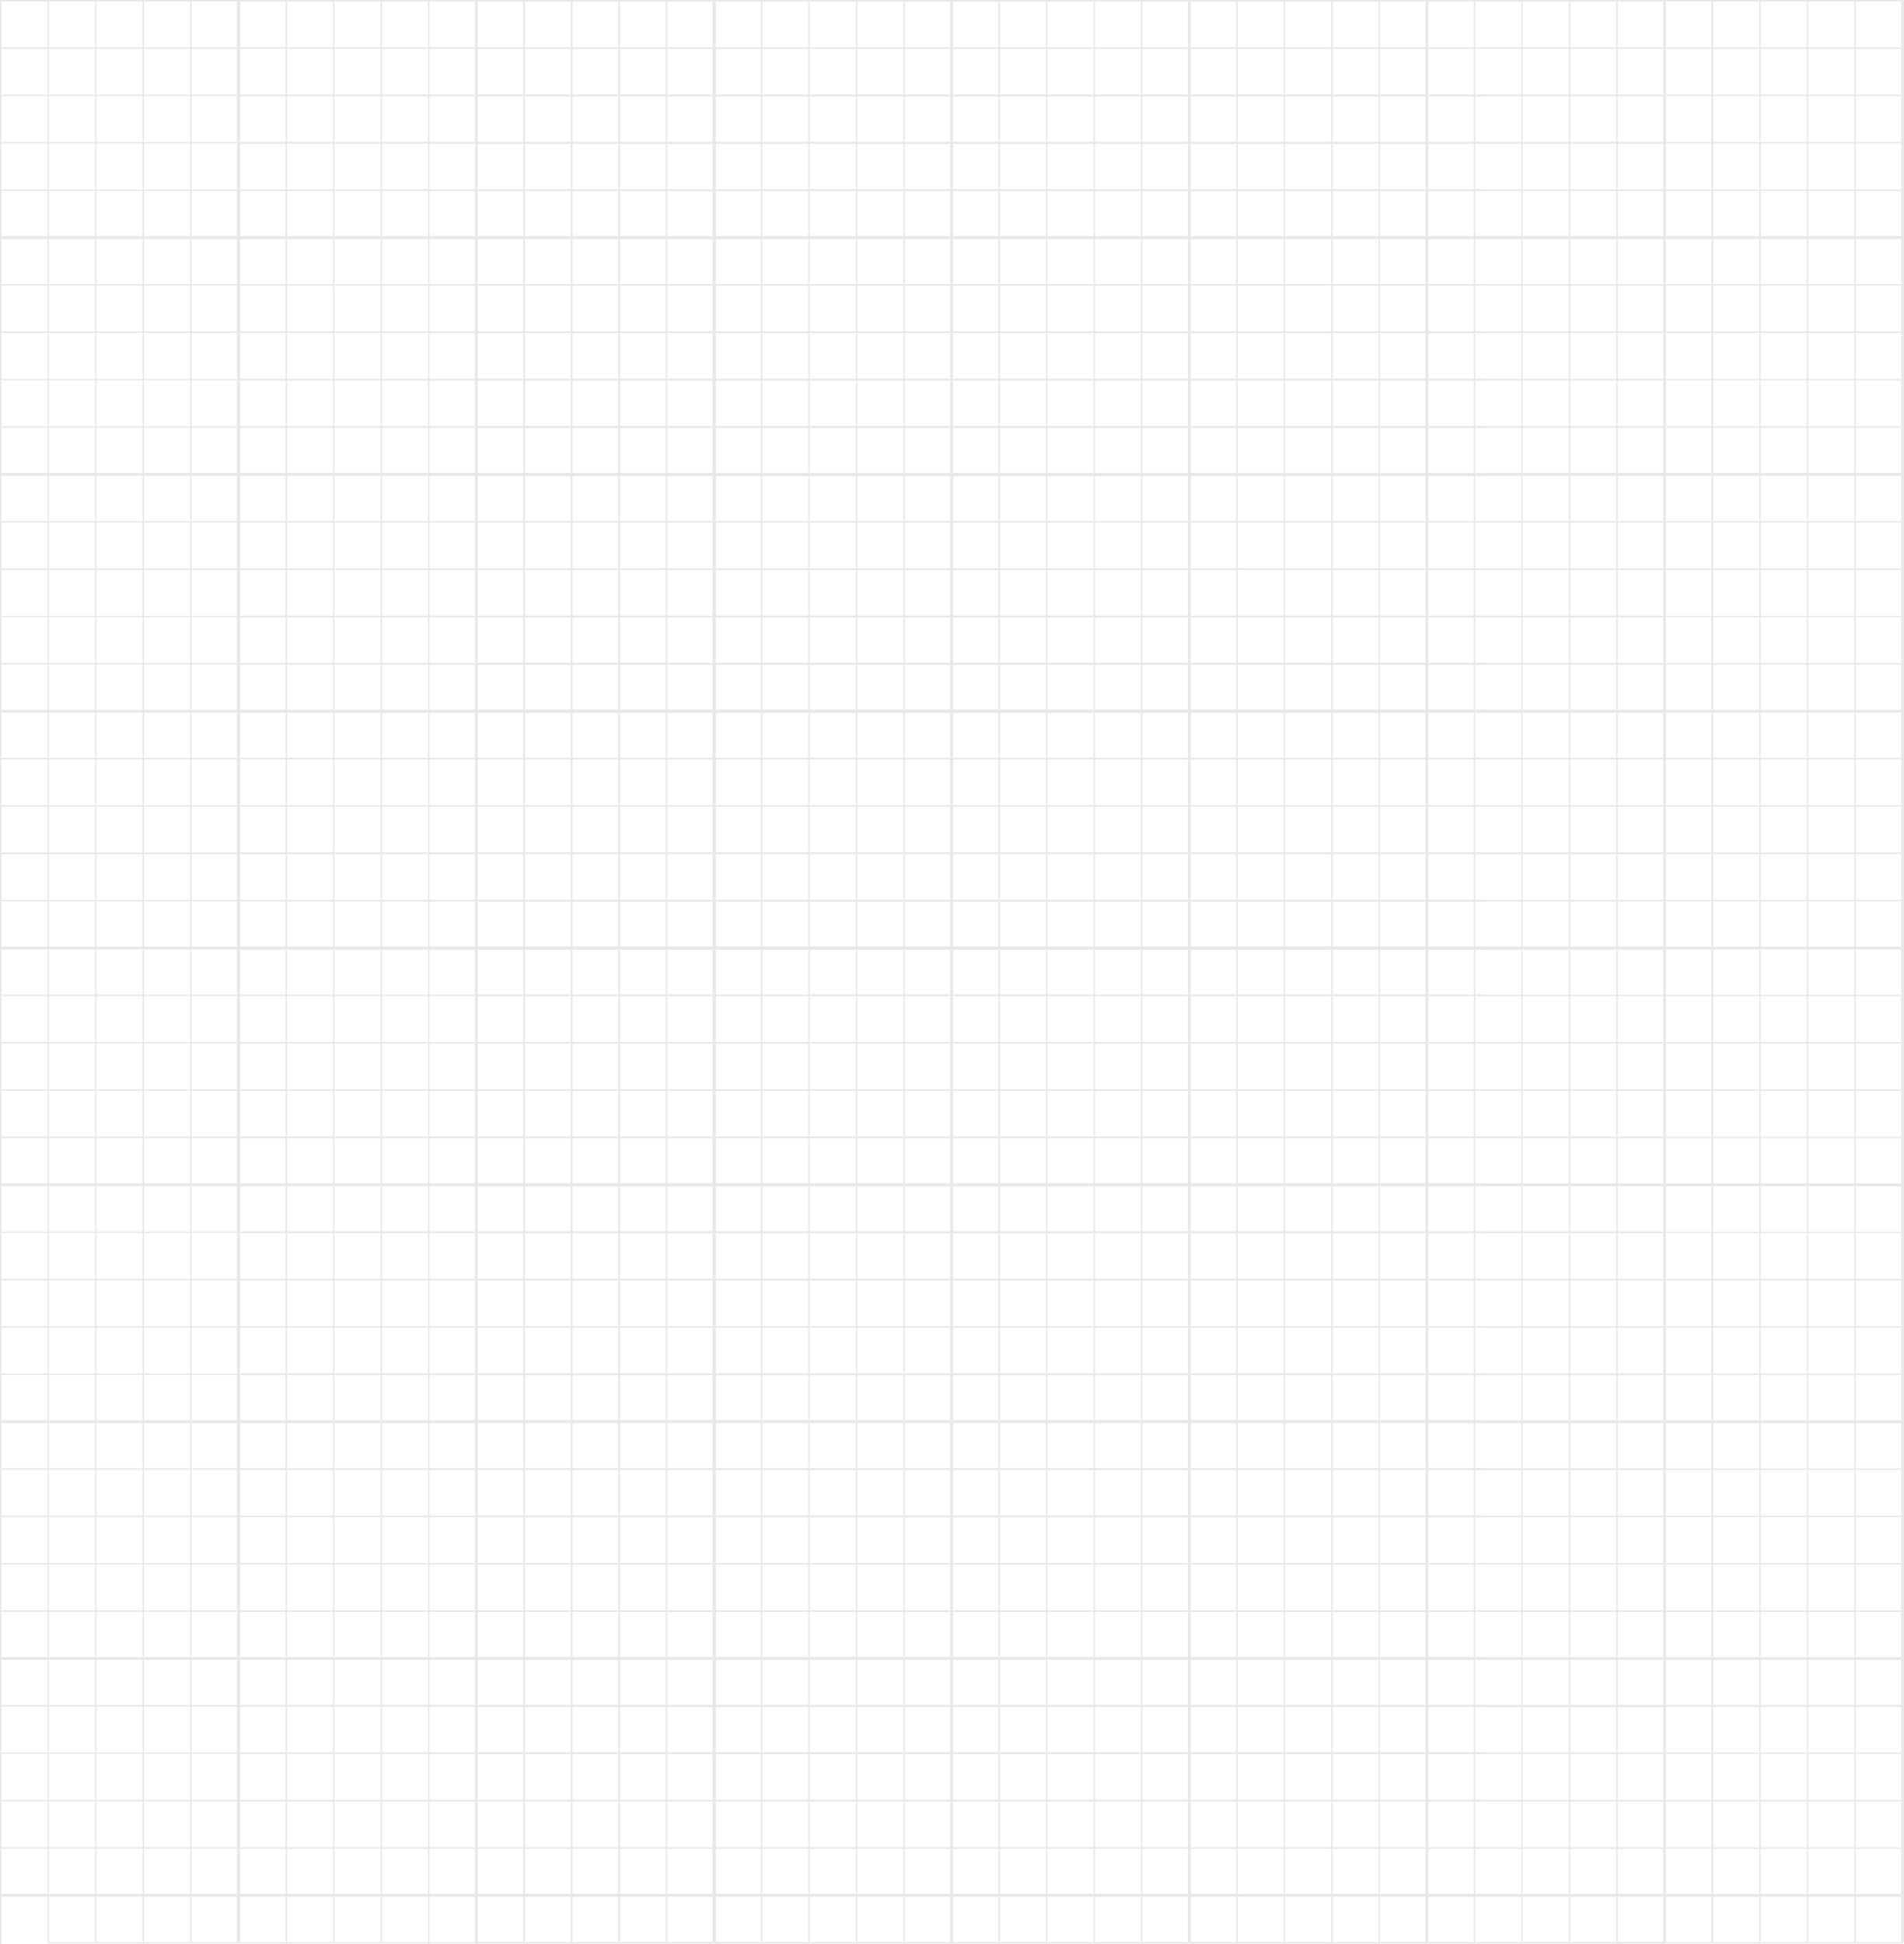 <svg xmlns="http://www.w3.org/2000/svg" width="1003.325" height="1024.209" viewBox="0 0 1003.325 1024.209">
  <g id="bg_black-grid" transform="translate(0.075 0.16)" opacity="0.3">
    <g id="bg_white-grid" opacity="0.3">
      <line id="Line_104" data-name="Line 104" x2="752.036" transform="translate(125.429 0.215)" fill="none" stroke="#000" stroke-miterlimit="10" stroke-width="0.75"/>
      <line id="Line_105" data-name="Line 105" x2="752.036" transform="translate(125.429 25.172)" fill="none" stroke="#000" stroke-miterlimit="10" stroke-width="0.75"/>
      <line id="Line_106" data-name="Line 106" x2="752.036" transform="translate(125.429 50.129)" fill="none" stroke="#000" stroke-miterlimit="10" stroke-width="0.75"/>
      <line id="Line_107" data-name="Line 107" x2="752.036" transform="translate(125.429 75.079)" fill="none" stroke="#000" stroke-miterlimit="10" stroke-width="0.75"/>
      <line id="Line_108" data-name="Line 108" x2="752.036" transform="translate(125.429 100.036)" fill="none" stroke="#000" stroke-miterlimit="10" stroke-width="0.75"/>
      <line id="Line_109" data-name="Line 109" x2="752.036" transform="translate(125.429 124.992)" fill="none" stroke="#000" stroke-miterlimit="10" stroke-width="1.5"/>
      <line id="Line_110" data-name="Line 110" x2="752.036" transform="translate(125.429 149.949)" fill="none" stroke="#000" stroke-miterlimit="10" stroke-width="0.75"/>
      <line id="Line_111" data-name="Line 111" x2="752.036" transform="translate(125.429 174.899)" fill="none" stroke="#000" stroke-miterlimit="10" stroke-width="0.75"/>
      <line id="Line_112" data-name="Line 112" x2="752.036" transform="translate(125.429 199.856)" fill="none" stroke="#000" stroke-miterlimit="10" stroke-width="0.75"/>
      <line id="Line_113" data-name="Line 113" x2="752.036" transform="translate(125.429 224.813)" fill="none" stroke="#000" stroke-miterlimit="10" stroke-width="0.75"/>
      <line id="Line_114" data-name="Line 114" x2="752.036" transform="translate(125.429 249.769)" fill="none" stroke="#000" stroke-miterlimit="10" stroke-width="1.5"/>
      <line id="Line_115" data-name="Line 115" x2="752.036" transform="translate(125.429 274.72)" fill="none" stroke="#000" stroke-miterlimit="10" stroke-width="0.75"/>
      <line id="Line_116" data-name="Line 116" x2="752.036" transform="translate(125.429 299.676)" fill="none" stroke="#000" stroke-miterlimit="10" stroke-width="0.75"/>
      <line id="Line_117" data-name="Line 117" x2="752.036" transform="translate(125.429 324.633)" fill="none" stroke="#000" stroke-miterlimit="10" stroke-width="0.75"/>
      <line id="Line_118" data-name="Line 118" x2="752.036" transform="translate(125.429 349.59)" fill="none" stroke="#000" stroke-miterlimit="10" stroke-width="0.75"/>
      <line id="Line_119" data-name="Line 119" x2="752.036" transform="translate(125.429 374.547)" fill="none" stroke="#000" stroke-miterlimit="10" stroke-width="1.5"/>
      <line id="Line_120" data-name="Line 120" x2="752.036" transform="translate(125.429 399.497)" fill="none" stroke="#000" stroke-miterlimit="10" stroke-width="0.75"/>
      <line id="Line_121" data-name="Line 121" x2="752.036" transform="translate(125.429 424.453)" fill="none" stroke="#000" stroke-miterlimit="10" stroke-width="0.75"/>
      <line id="Line_122" data-name="Line 122" x2="752.036" transform="translate(125.429 449.41)" fill="none" stroke="#000" stroke-miterlimit="10" stroke-width="0.75"/>
      <line id="Line_123" data-name="Line 123" x2="752.036" transform="translate(125.429 474.367)" fill="none" stroke="#000" stroke-miterlimit="10" stroke-width="0.75"/>
      <line id="Line_124" data-name="Line 124" x2="752.036" transform="translate(125.429 499.317)" fill="none" stroke="#000" stroke-miterlimit="10" stroke-width="1.5"/>
      <line id="Line_126" data-name="Line 126" x2="752.036" transform="translate(125.429 549.231)" fill="none" stroke="#000" stroke-miterlimit="10" stroke-width="0.75"/>
      <line id="Line_127" data-name="Line 127" x2="752.036" transform="translate(125.429 574.187)" fill="none" stroke="#000" stroke-miterlimit="10" stroke-width="0.75"/>
      <line id="Line_128" data-name="Line 128" x2="752.036" transform="translate(125.429 599.144)" fill="none" stroke="#000" stroke-miterlimit="10" stroke-width="0.75"/>
      <line id="Line_129" data-name="Line 129" x2="752.036" transform="translate(125.429 624.094)" fill="none" stroke="#000" stroke-miterlimit="10" stroke-width="0.75"/>
      <line id="Line_130" data-name="Line 130" x2="752.036" transform="translate(125.429 649.051)" fill="none" stroke="#000" stroke-miterlimit="10" stroke-width="0.75"/>
      <line id="Line_131" data-name="Line 131" x2="752.036" transform="translate(125.429 674.008)" fill="none" stroke="#000" stroke-miterlimit="10" stroke-width="0.75"/>
      <line id="Line_132" data-name="Line 132" x2="752.036" transform="translate(125.429 698.964)" fill="none" stroke="#000" stroke-miterlimit="10" stroke-width="0.75"/>
      <line id="Line_133" data-name="Line 133" x2="752.036" transform="translate(125.429 723.915)" fill="none" stroke="#000" stroke-miterlimit="10" stroke-width="0.75"/>
      <line id="Line_134" data-name="Line 134" x2="752.036" transform="translate(125.429 748.871)" fill="none" stroke="#000" stroke-miterlimit="10" stroke-width="0.75"/>
      <line id="Line_135" data-name="Line 135" x2="752.036" transform="translate(125.429 773.828)" fill="none" stroke="#000" stroke-miterlimit="10" stroke-width="0.75"/>
      <line id="Line_136" data-name="Line 136" x2="752.036" transform="translate(125.429 798.785)" fill="none" stroke="#000" stroke-miterlimit="10" stroke-width="0.75"/>
      <line id="Line_137" data-name="Line 137" x2="752.036" transform="translate(125.429 823.735)" fill="none" stroke="#000" stroke-miterlimit="10" stroke-width="0.75"/>
      <line id="Line_138" data-name="Line 138" x2="752.036" transform="translate(125.429 848.692)" fill="none" stroke="#000" stroke-miterlimit="10" stroke-width="0.75"/>
      <line id="Line_139" data-name="Line 139" x2="752.036" transform="translate(125.429 873.648)" fill="none" stroke="#000" stroke-miterlimit="10" stroke-width="0.75"/>
      <line id="Line_140" data-name="Line 140" x2="752.036" transform="translate(125.429 898.605)" fill="none" stroke="#000" stroke-miterlimit="10" stroke-width="0.75"/>
      <line id="Line_141" data-name="Line 141" x2="752.036" transform="translate(125.429 923.562)" fill="none" stroke="#000" stroke-miterlimit="10" stroke-width="0.75"/>
      <line id="Line_142" data-name="Line 142" x2="752.036" transform="translate(125.429 948.512)" fill="none" stroke="#000" stroke-miterlimit="10" stroke-width="0.75"/>
      <line id="Line_143" data-name="Line 143" x2="752.036" transform="translate(125.429 973.469)" fill="none" stroke="#000" stroke-miterlimit="10" stroke-width="0.75"/>
      <line id="Line_144" data-name="Line 144" x2="752.036" transform="translate(125.429 998.426)" fill="none" stroke="#000" stroke-miterlimit="10" stroke-width="0.75"/>
      <line id="Line_145" data-name="Line 145" x2="851.965" transform="translate(25.5 1023.382)" fill="none" stroke="#000" stroke-miterlimit="10" stroke-width="0.75"/>
      <line id="Line_149" data-name="Line 149" y1="1023.549" transform="translate(125.729)" fill="none" stroke="#000" stroke-miterlimit="10" stroke-width="1.5"/>
      <line id="Line_150" data-name="Line 150" y1="1023.046" transform="translate(150.777)" fill="none" stroke="#000" stroke-miterlimit="10" stroke-width="0.75"/>
      <line id="Line_151" data-name="Line 151" y1="1023.046" transform="translate(175.818)" fill="none" stroke="#000" stroke-miterlimit="10" stroke-width="0.75"/>
      <line id="Line_152" data-name="Line 152" y1="1023.046" transform="translate(200.866)" fill="none" stroke="#000" stroke-miterlimit="10" stroke-width="0.75"/>
      <line id="Line_153" data-name="Line 153" y1="1024.049" transform="translate(225.908)" fill="none" stroke="#000" stroke-miterlimit="10" stroke-width="0.75"/>
      <line id="Line_154" data-name="Line 154" y1="1023.046" transform="translate(250.956)" fill="none" stroke="#000" stroke-miterlimit="10" stroke-width="1.5"/>
      <line id="Line_155" data-name="Line 155" y1="1023.046" transform="translate(275.997)" fill="none" stroke="#000" stroke-miterlimit="10" stroke-width="0.75"/>
      <line id="Line_156" data-name="Line 156" y1="1023.046" transform="translate(301.045)" fill="none" stroke="#000" stroke-miterlimit="10" stroke-width="0.75"/>
      <line id="Line_157" data-name="Line 157" y1="1023.549" transform="translate(326.087)" fill="none" stroke="#000" stroke-miterlimit="10" stroke-width="0.75"/>
      <line id="Line_158" data-name="Line 158" y1="1023.549" transform="translate(351.135)" fill="none" stroke="#000" stroke-miterlimit="10" stroke-width="0.75"/>
      <line id="Line_159" data-name="Line 159" y1="1023.046" transform="translate(376.176)" fill="none" stroke="#000" stroke-miterlimit="10" stroke-width="1.5"/>
      <line id="Line_160" data-name="Line 160" y1="1023.046" transform="translate(401.224)" fill="none" stroke="#000" stroke-miterlimit="10" stroke-width="0.75"/>
      <line id="Line_161" data-name="Line 161" y1="1023.382" transform="translate(426.266)" fill="none" stroke="#000" stroke-miterlimit="10" stroke-width="0.75"/>
      <line id="Line_162" data-name="Line 162" y1="1023.382" transform="translate(451.314)" fill="none" stroke="#000" stroke-miterlimit="10" stroke-width="0.75"/>
      <line id="Line_163" data-name="Line 163" y1="1023.382" transform="translate(476.355)" fill="none" stroke="#000" stroke-miterlimit="10" stroke-width="0.75"/>
      <line id="Line_164" data-name="Line 164" y1="1023.046" transform="translate(501.397)" fill="none" stroke="#000" stroke-miterlimit="10" stroke-width="1.5"/>
      <line id="Line_165" data-name="Line 165" y1="1023.382" transform="translate(526.445)" fill="none" stroke="#000" stroke-miterlimit="10" stroke-width="0.75"/>
      <line id="Line_166" data-name="Line 166" y1="1023.382" transform="translate(551.486)" fill="none" stroke="#000" stroke-miterlimit="10" stroke-width="0.75"/>
      <line id="Line_167" data-name="Line 167" y1="1023.382" transform="translate(576.534)" fill="none" stroke="#000" stroke-miterlimit="10" stroke-width="0.75"/>
      <line id="Line_168" data-name="Line 168" y1="1023.382" transform="translate(601.576)" fill="none" stroke="#000" stroke-miterlimit="10" stroke-width="0.75"/>
      <line id="Line_169" data-name="Line 169" y1="1023.046" transform="translate(626.624)" fill="none" stroke="#000" stroke-miterlimit="10" stroke-width="1.5"/>
      <line id="Line_170" data-name="Line 170" y1="1023.382" transform="translate(651.665)" fill="none" stroke="#000" stroke-miterlimit="10" stroke-width="0.75"/>
      <line id="Line_171" data-name="Line 171" y1="1023.382" transform="translate(676.713)" fill="none" stroke="#000" stroke-miterlimit="10" stroke-width="0.75"/>
      <line id="Line_172" data-name="Line 172" y1="1023.382" transform="translate(701.755)" fill="none" stroke="#000" stroke-miterlimit="10" stroke-width="0.75"/>
      <line id="Line_173" data-name="Line 173" y1="1023.382" transform="translate(726.803)" fill="none" stroke="#000" stroke-miterlimit="10" stroke-width="0.75"/>
      <line id="Line_174" data-name="Line 174" y1="1023.046" transform="translate(751.844)" fill="none" stroke="#000" stroke-miterlimit="10" stroke-width="1.5"/>
      <line id="Line_175" data-name="Line 175" y1="1023.382" transform="translate(776.893)" fill="none" stroke="#000" stroke-miterlimit="10" stroke-width="0.75"/>
      <line id="Line_176" data-name="Line 176" y1="1023.382" transform="translate(801.934)" fill="none" stroke="#000" stroke-miterlimit="10" stroke-width="0.75"/>
      <line id="Line_177" data-name="Line 177" y1="1023.382" transform="translate(826.982)" fill="none" stroke="#000" stroke-miterlimit="10" stroke-width="0.75"/>
      <line id="Line_178" data-name="Line 178" y1="1023.382" transform="translate(852.023)" fill="none" stroke="#000" stroke-miterlimit="10" stroke-width="0.75"/>
      <line id="Line_195" data-name="Line 195" y1="1023.382" transform="translate(902.195)" fill="none" stroke="#000" stroke-miterlimit="10" stroke-width="0.75"/>
      <line id="Line_179" data-name="Line 179" y1="1023.046" transform="translate(877.072)" fill="none" stroke="#000" stroke-miterlimit="10" stroke-width="1.5"/>
      <g id="Line">
        <line id="Line_243" data-name="Line 243" x2="781.836" transform="translate(0 0.215)" fill="none" stroke="#000" stroke-miterlimit="10" stroke-width="0.75"/>
        <line id="Line_202" data-name="Line 202" x2="781.836" transform="translate(0 25.172)" fill="none" stroke="#000" stroke-miterlimit="10" stroke-width="0.75"/>
        <line id="Line_203" data-name="Line 203" x2="781.836" transform="translate(0 50.129)" fill="none" stroke="#000" stroke-miterlimit="10" stroke-width="0.75"/>
        <line id="Line_204" data-name="Line 204" x2="781.836" transform="translate(0 75.079)" fill="none" stroke="#000" stroke-miterlimit="10" stroke-width="0.75"/>
        <line id="Line_205" data-name="Line 205" x2="781.836" transform="translate(0 100.036)" fill="none" stroke="#000" stroke-miterlimit="10" stroke-width="0.75"/>
        <line id="Line_206" data-name="Line 206" x2="781.836" transform="translate(0 124.992)" fill="none" stroke="#000" stroke-miterlimit="10" stroke-width="1.5"/>
        <line id="Line_207" data-name="Line 207" x2="781.836" transform="translate(0 149.949)" fill="none" stroke="#000" stroke-miterlimit="10" stroke-width="0.75"/>
        <line id="Line_208" data-name="Line 208" x2="781.836" transform="translate(0 174.899)" fill="none" stroke="#000" stroke-miterlimit="10" stroke-width="0.75"/>
        <line id="Line_209" data-name="Line 209" x2="781.836" transform="translate(0 199.856)" fill="none" stroke="#000" stroke-miterlimit="10" stroke-width="0.75"/>
        <line id="Line_210" data-name="Line 210" x2="781.836" transform="translate(0 224.813)" fill="none" stroke="#000" stroke-miterlimit="10" stroke-width="0.75"/>
        <line id="Line_211" data-name="Line 211" x2="781.836" transform="translate(0 249.769)" fill="none" stroke="#000" stroke-miterlimit="10" stroke-width="1.5"/>
        <line id="Line_212" data-name="Line 212" x2="781.836" transform="translate(0 274.72)" fill="none" stroke="#000" stroke-miterlimit="10" stroke-width="0.75"/>
        <line id="Line_213" data-name="Line 213" x2="781.836" transform="translate(0 299.676)" fill="none" stroke="#000" stroke-miterlimit="10" stroke-width="0.75"/>
        <line id="Line_214" data-name="Line 214" x2="781.836" transform="translate(0 324.633)" fill="none" stroke="#000" stroke-miterlimit="10" stroke-width="0.75"/>
        <line id="Line_215" data-name="Line 215" x2="781.836" transform="translate(0 349.59)" fill="none" stroke="#000" stroke-miterlimit="10" stroke-width="0.75"/>
        <line id="Line_216" data-name="Line 216" x2="781.836" transform="translate(0 374.547)" fill="none" stroke="#000" stroke-miterlimit="10" stroke-width="1.5"/>
        <line id="Line_217" data-name="Line 217" x2="781.836" transform="translate(0 399.497)" fill="none" stroke="#000" stroke-miterlimit="10" stroke-width="0.75"/>
        <line id="Line_218" data-name="Line 218" x2="781.836" transform="translate(0 424.453)" fill="none" stroke="#000" stroke-miterlimit="10" stroke-width="0.75"/>
        <line id="Line_219" data-name="Line 219" x2="781.836" transform="translate(0 449.41)" fill="none" stroke="#000" stroke-miterlimit="10" stroke-width="0.75"/>
        <line id="Line_220" data-name="Line 220" x2="781.836" transform="translate(0 474.367)" fill="none" stroke="#000" stroke-miterlimit="10" stroke-width="0.75"/>
        <line id="Line_221" data-name="Line 221" x2="781.836" transform="translate(0 499.317)" fill="none" stroke="#000" stroke-miterlimit="10" stroke-width="1.5"/>
        <line id="Line_223" data-name="Line 223" x2="781.836" transform="translate(0 524.231)" fill="none" stroke="#000" stroke-miterlimit="10" stroke-width="0.75"/>
        <line id="Line_224" data-name="Line 224" x2="781.836" transform="translate(0 549.187)" fill="none" stroke="#000" stroke-miterlimit="10" stroke-width="0.75"/>
        <line id="Line_225" data-name="Line 225" x2="781.836" transform="translate(0 574.144)" fill="none" stroke="#000" stroke-miterlimit="10" stroke-width="0.75"/>
        <line id="Line_226" data-name="Line 226" x2="781.836" transform="translate(0 599.094)" fill="none" stroke="#000" stroke-miterlimit="10" stroke-width="0.75"/>
        <line id="Line_227" data-name="Line 227" x2="781.836" transform="translate(0 624.051)" fill="none" stroke="#000" stroke-miterlimit="10" stroke-width="1.5"/>
        <line id="Line_228" data-name="Line 228" x2="781.836" transform="translate(0 649.008)" fill="none" stroke="#000" stroke-miterlimit="10" stroke-width="0.75"/>
        <line id="Line_229" data-name="Line 229" x2="781.836" transform="translate(0 673.964)" fill="none" stroke="#000" stroke-miterlimit="10" stroke-width="0.75"/>
        <line id="Line_230" data-name="Line 230" x2="781.836" transform="translate(0 698.915)" fill="none" stroke="#000" stroke-miterlimit="10" stroke-width="0.75"/>
        <line id="Line_231" data-name="Line 231" x2="781.836" transform="translate(0 723.871)" fill="none" stroke="#000" stroke-miterlimit="10" stroke-width="0.75"/>
        <line id="Line_232" data-name="Line 232" x2="781.836" transform="translate(0 748.828)" fill="none" stroke="#000" stroke-miterlimit="10" stroke-width="1.5"/>
        <line id="Line_233" data-name="Line 233" x2="781.836" transform="translate(0 773.785)" fill="none" stroke="#000" stroke-miterlimit="10" stroke-width="0.75"/>
        <line id="Line_234" data-name="Line 234" x2="781.836" transform="translate(0 798.735)" fill="none" stroke="#000" stroke-miterlimit="10" stroke-width="0.75"/>
        <line id="Line_235" data-name="Line 235" x2="781.836" transform="translate(0 823.692)" fill="none" stroke="#000" stroke-miterlimit="10" stroke-width="0.75"/>
        <line id="Line_236" data-name="Line 236" x2="781.836" transform="translate(0 848.648)" fill="none" stroke="#000" stroke-miterlimit="10" stroke-width="0.75"/>
        <line id="Line_237" data-name="Line 237" x2="781.836" transform="translate(0 873.605)" fill="none" stroke="#000" stroke-miterlimit="10" stroke-width="1.5"/>
        <line id="Line_238" data-name="Line 238" x2="781.836" transform="translate(0 898.562)" fill="none" stroke="#000" stroke-miterlimit="10" stroke-width="0.75"/>
        <line id="Line_239" data-name="Line 239" x2="781.836" transform="translate(0 923.512)" fill="none" stroke="#000" stroke-miterlimit="10" stroke-width="0.75"/>
        <line id="Line_240" data-name="Line 240" x2="781.836" transform="translate(0 948.469)" fill="none" stroke="#000" stroke-miterlimit="10" stroke-width="0.75"/>
        <line id="Line_241" data-name="Line 241" x2="781.836" transform="translate(0 973.426)" fill="none" stroke="#000" stroke-miterlimit="10" stroke-width="0.75"/>
        <line id="Line_242" data-name="Line 242" x2="781.836" transform="translate(0 998.382)" fill="none" stroke="#000" stroke-miterlimit="10" stroke-width="1.5"/>
        <line id="Line_201" data-name="Line 201" y1="1024.049" transform="translate(0.3)" fill="none" stroke="#000" stroke-miterlimit="10" stroke-width="0.75"/>
        <line id="Line_200" data-name="Line 200" y1="1023.549" transform="translate(25.348)" fill="none" stroke="#000" stroke-miterlimit="10" stroke-width="0.75"/>
        <line id="Line_199" data-name="Line 199" y1="1023.046" transform="translate(50.39)" fill="none" stroke="#000" stroke-miterlimit="10" stroke-width="0.75"/>
        <line id="Line_198" data-name="Line 198" y1="1023.046" transform="translate(75.438)" fill="none" stroke="#000" stroke-miterlimit="10" stroke-width="0.75"/>
        <line id="Line_197" data-name="Line 197" y1="1023.549" transform="translate(100.479)" fill="none" stroke="#000" stroke-miterlimit="10" stroke-width="0.75"/>
        <line id="Line_196" data-name="Line 196" y1="1023.046" transform="translate(125.527)" fill="none" stroke="#000" stroke-miterlimit="10" stroke-width="1.5"/>
      </g>
      <g id="Line-2" data-name="Line" transform="translate(250.857)">
        <line id="Line_291" data-name="Line 291" x2="752.036" transform="translate(0 0.215)" fill="none" stroke="#000" stroke-miterlimit="10" stroke-width="0.75"/>
        <line id="Line_290" data-name="Line 290" x2="752.036" transform="translate(0 25.172)" fill="none" stroke="#000" stroke-miterlimit="10" stroke-width="0.75"/>
        <line id="Line_289" data-name="Line 289" x2="752.036" transform="translate(0 50.129)" fill="none" stroke="#000" stroke-miterlimit="10" stroke-width="0.75"/>
        <line id="Line_288" data-name="Line 288" x2="752.036" transform="translate(0 75.079)" fill="none" stroke="#000" stroke-miterlimit="10" stroke-width="0.75"/>
        <line id="Line_287" data-name="Line 287" x2="752.036" transform="translate(0 100.036)" fill="none" stroke="#000" stroke-miterlimit="10" stroke-width="0.75"/>
        <line id="Line_286" data-name="Line 286" x2="752.036" transform="translate(0 124.992)" fill="none" stroke="#000" stroke-miterlimit="10" stroke-width="1.5"/>
        <line id="Line_285" data-name="Line 285" x2="752.036" transform="translate(0 149.949)" fill="none" stroke="#000" stroke-miterlimit="10" stroke-width="0.75"/>
        <line id="Line_284" data-name="Line 284" x2="752.036" transform="translate(0 174.899)" fill="none" stroke="#000" stroke-miterlimit="10" stroke-width="0.75"/>
        <line id="Line_283" data-name="Line 283" x2="752.036" transform="translate(0 199.856)" fill="none" stroke="#000" stroke-miterlimit="10" stroke-width="0.75"/>
        <line id="Line_282" data-name="Line 282" x2="752.036" transform="translate(0 224.813)" fill="none" stroke="#000" stroke-miterlimit="10" stroke-width="0.75"/>
        <line id="Line_281" data-name="Line 281" x2="752.036" transform="translate(0 249.769)" fill="none" stroke="#000" stroke-miterlimit="10" stroke-width="1.5"/>
        <line id="Line_280" data-name="Line 280" x2="752.036" transform="translate(0 274.72)" fill="none" stroke="#000" stroke-miterlimit="10" stroke-width="0.75"/>
        <line id="Line_279" data-name="Line 279" x2="752.036" transform="translate(0 299.676)" fill="none" stroke="#000" stroke-miterlimit="10" stroke-width="0.75"/>
        <line id="Line_278" data-name="Line 278" x2="752.036" transform="translate(0 324.633)" fill="none" stroke="#000" stroke-miterlimit="10" stroke-width="0.75"/>
        <line id="Line_277" data-name="Line 277" x2="752.036" transform="translate(0 349.59)" fill="none" stroke="#000" stroke-miterlimit="10" stroke-width="0.75"/>
        <line id="Line_276" data-name="Line 276" x2="752.036" transform="translate(0 374.547)" fill="none" stroke="#000" stroke-miterlimit="10" stroke-width="1.5"/>
        <line id="Line_275" data-name="Line 275" x2="752.036" transform="translate(0 399.497)" fill="none" stroke="#000" stroke-miterlimit="10" stroke-width="0.75"/>
        <line id="Line_274" data-name="Line 274" x2="752.036" transform="translate(0 424.453)" fill="none" stroke="#000" stroke-miterlimit="10" stroke-width="0.75"/>
        <line id="Line_273" data-name="Line 273" x2="752.036" transform="translate(0 449.41)" fill="none" stroke="#000" stroke-miterlimit="10" stroke-width="0.75"/>
        <line id="Line_272" data-name="Line 272" x2="752.036" transform="translate(0 474.367)" fill="none" stroke="#000" stroke-miterlimit="10" stroke-width="0.75"/>
        <line id="Line_271" data-name="Line 271" x2="752.036" transform="translate(0 499.317)" fill="none" stroke="#000" stroke-miterlimit="10" stroke-width="1.5"/>
        <line id="Line_270" data-name="Line 270" x2="752.036" transform="translate(0 524.274)" fill="none" stroke="#000" stroke-miterlimit="10" stroke-width="0.75"/>
        <line id="Line_269" data-name="Line 269" x2="752.036" transform="translate(0 549.231)" fill="none" stroke="#000" stroke-miterlimit="10" stroke-width="0.75"/>
        <line id="Line_268" data-name="Line 268" x2="752.036" transform="translate(0 574.187)" fill="none" stroke="#000" stroke-miterlimit="10" stroke-width="0.75"/>
        <line id="Line_267" data-name="Line 267" x2="752.036" transform="translate(0 599.144)" fill="none" stroke="#000" stroke-miterlimit="10" stroke-width="0.75"/>
        <line id="Line_266" data-name="Line 266" x2="752.036" transform="translate(0 624.094)" fill="none" stroke="#000" stroke-miterlimit="10" stroke-width="1.5"/>
        <line id="Line_265" data-name="Line 265" x2="752.036" transform="translate(0 649.051)" fill="none" stroke="#000" stroke-miterlimit="10" stroke-width="0.75"/>
        <line id="Line_264" data-name="Line 264" x2="752.036" transform="translate(0 674.008)" fill="none" stroke="#000" stroke-miterlimit="10" stroke-width="0.75"/>
        <line id="Line_263" data-name="Line 263" x2="752.036" transform="translate(0 698.964)" fill="none" stroke="#000" stroke-miterlimit="10" stroke-width="0.75"/>
        <line id="Line_262" data-name="Line 262" x2="752.036" transform="translate(0 723.915)" fill="none" stroke="#000" stroke-miterlimit="10" stroke-width="0.75"/>
        <line id="Line_261" data-name="Line 261" x2="752.036" transform="translate(0 748.871)" fill="none" stroke="#000" stroke-miterlimit="10" stroke-width="1.5"/>
        <line id="Line_260" data-name="Line 260" x2="752.036" transform="translate(0 773.828)" fill="none" stroke="#000" stroke-miterlimit="10" stroke-width="0.75"/>
        <line id="Line_259" data-name="Line 259" x2="752.036" transform="translate(0 798.785)" fill="none" stroke="#000" stroke-miterlimit="10" stroke-width="0.75"/>
        <line id="Line_258" data-name="Line 258" x2="752.036" transform="translate(0 823.735)" fill="none" stroke="#000" stroke-miterlimit="10" stroke-width="0.75"/>
        <line id="Line_257" data-name="Line 257" x2="752.036" transform="translate(0 848.692)" fill="none" stroke="#000" stroke-miterlimit="10" stroke-width="0.75"/>
        <line id="Line_256" data-name="Line 256" x2="752.036" transform="translate(0 873.648)" fill="none" stroke="#000" stroke-miterlimit="10" stroke-width="1.5"/>
        <line id="Line_255" data-name="Line 255" x2="752.036" transform="translate(0 898.605)" fill="none" stroke="#000" stroke-miterlimit="10" stroke-width="1"/>
        <line id="Line_254" data-name="Line 254" x2="752.036" transform="translate(0 923.562)" fill="none" stroke="#000" stroke-miterlimit="10" stroke-width="0.75"/>
        <line id="Line_253" data-name="Line 253" x2="752.036" transform="translate(0 948.512)" fill="none" stroke="#000" stroke-miterlimit="10" stroke-width="0.75"/>
        <line id="Line_252" data-name="Line 252" x2="752.036" transform="translate(0 973.469)" fill="none" stroke="#000" stroke-miterlimit="10" stroke-width="0.75"/>
        <line id="Line_251" data-name="Line 251" x2="752.036" transform="translate(0 998.426)" fill="none" stroke="#000" stroke-miterlimit="10" stroke-width="1.5"/>
        <line id="Line_250" data-name="Line 250" x2="752.036" transform="translate(0 1023.382)" fill="none" stroke="#000" stroke-miterlimit="10" stroke-width="0.75"/>
        <line id="Line_249" data-name="Line 249" y1="1024.049" transform="translate(0.3)" fill="none" stroke="#000" stroke-miterlimit="10" stroke-width="0.75"/>
        <line id="Line_248" data-name="Line 248" y1="1023.046" transform="translate(25.348)" fill="none" stroke="#000" stroke-miterlimit="10" stroke-width="0.75"/>
        <line id="Line_247" data-name="Line 247" y1="1023.046" transform="translate(50.39)" fill="none" stroke="#000" stroke-miterlimit="10" stroke-width="0.75"/>
        <line id="Line_246" data-name="Line 246" y1="1023.046" transform="translate(75.438)" fill="none" stroke="#000" stroke-miterlimit="10" stroke-width="0.75"/>
        <line id="Line_244" data-name="Line 244" y1="1023.046" transform="translate(125.527)" fill="none" stroke="#000" stroke-miterlimit="10" stroke-width="1.5"/>
        <line id="Line_296" data-name="Line 296" y1="1023.382" transform="translate(651.464)" fill="none" stroke="#000" stroke-miterlimit="10" stroke-width="0.75"/>
        <line id="Line_295" data-name="Line 295" y1="1023.382" transform="translate(676.505)" fill="none" stroke="#000" stroke-miterlimit="10" stroke-width="0.75"/>
        <line id="Line_294" data-name="Line 294" y1="1023.382" transform="translate(701.553)" fill="none" stroke="#000" stroke-miterlimit="10" stroke-width="0.75"/>
        <line id="Line_293" data-name="Line 293" y1="1023.382" transform="translate(726.595)" fill="none" stroke="#000" stroke-miterlimit="10" stroke-width="0.75"/>
        <line id="Line_292" data-name="Line 292" y1="1023.046" transform="translate(751.643)" fill="none" stroke="#000" stroke-miterlimit="10" stroke-width="1.5"/>
      </g>
    </g>
  </g>
</svg>
